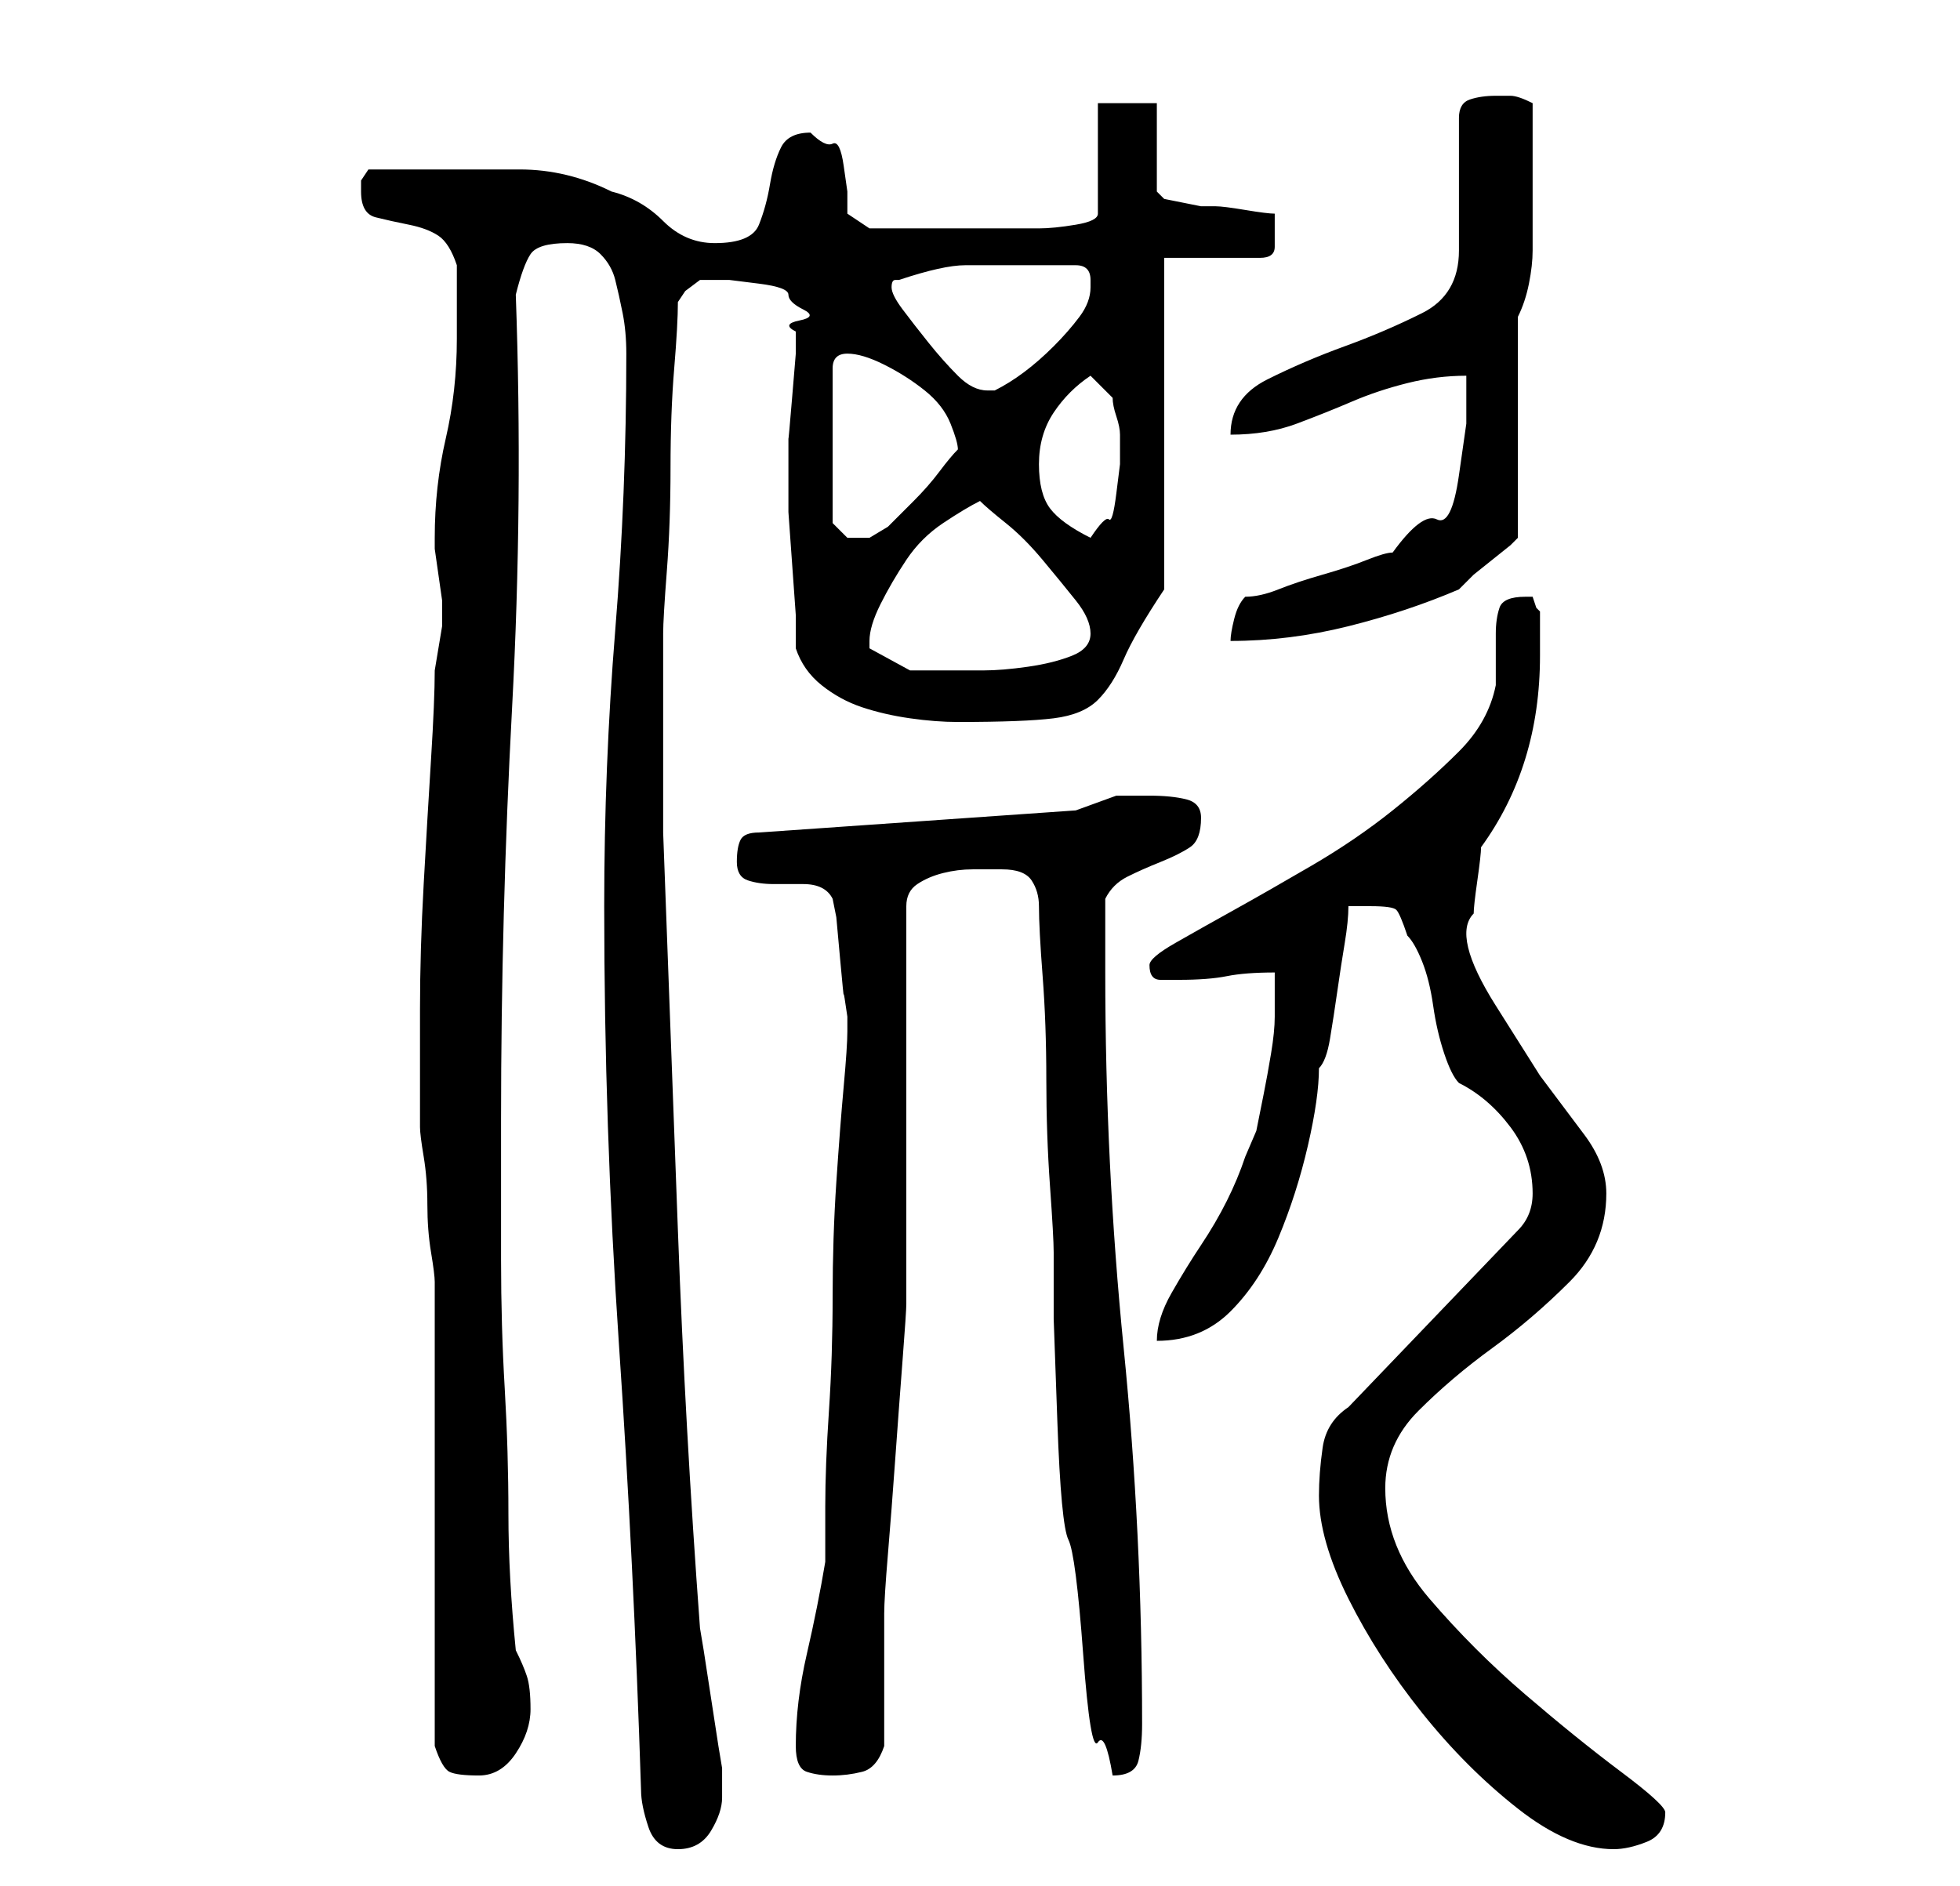 <?xml version="1.0" standalone="no"?>
<!DOCTYPE svg PUBLIC "-//W3C//DTD SVG 1.1//EN" "http://www.w3.org/Graphics/SVG/1.1/DTD/svg11.dtd" >
<svg xmlns="http://www.w3.org/2000/svg" xmlns:xlink="http://www.w3.org/1999/xlink" version="1.1" viewBox="-10 0 266 256">
   <path fill="currentColor"
d="M72 123q0 30 2 59.5t3 60.5q0 2 1 5t4 3t4.5 -2.5t1.5 -4.5v-4l-0.5 -3t-1 -6.5t-1 -6.5l-0.5 -3q-2 -27 -3 -54l-2 -54v-12v-15q0 -2 0.5 -8.5t0.5 -14t0.5 -13.5t0.5 -9l1 -1.5t2 -1.5h1h3t4 0.5t4 1.5t2 2t-0.5 1.5t-0.5 1.5v3t-0.5 6t-0.5 5.5v3.5v1v1v4.5t0.5 7
t0.5 7v4.5q1 3 3.5 5t5.5 3t6.5 1.5t6.5 0.5q9 0 13 -0.5t6 -2.5t3.5 -5.5t5.5 -9.5v-45h13q2 0 2 -1.5v-2.5v-2q-1 0 -4 -0.5t-4 -0.5h-2t-2.5 -0.5t-2.5 -0.5t-1 -1v-12h-8v15q0 1 -3 1.5t-5 0.5h-2h-4h-4h-3h-6h-4l-3 -2v-3t-0.5 -3.5t-1.5 -3t-3 -1.5q-3 0 -4 2t-1.5 5
t-1.5 5.5t-6 2.5q-4 0 -7 -3t-7 -4q-6 -3 -12.5 -3h-12.5h-8l-1 1.5t0 1.5q0 3 2 3.5t4.5 1t4 1.5t2.5 4v2.5v2.5v3.5v1.5q0 7 -1.5 13.5t-1.5 13.5v1.5t0.5 3.5t0.5 3.5v1.5v1v1l-0.5 3l-0.5 3q0 4 -0.5 12t-1 17t-0.5 17v11v3v2q0 1 0.5 4t0.5 6.5t0.5 6.5t0.5 4v63
q1 3 2 3.5t4 0.5t5 -3t2 -6t-0.5 -4.5t-1.5 -3.5q-1 -10 -1 -18.5t-0.5 -17t-0.5 -17.5v-19q0 -28 1.5 -56t0.5 -56q1 -4 2 -5.5t5 -1.5q3 0 4.5 1.5t2 3.5t1 4.5t0.5 5.5q0 19 -1.5 37.5t-1.5 37.5zM169 203q0 6 4 14t10 15.5t13 13t13 5.5q2 0 4.5 -1t2.5 -4q0 -1 -6 -5.5
t-13 -10.5t-13 -13t-6 -15q0 -6 4.5 -10.5t10 -8.5t10.5 -9t5 -12q0 -4 -3 -8l-6 -8t-6 -9.5t-3 -12.5q0 -1 0.5 -4.5t0.5 -4.5q8 -11 8 -26v-6l-0.5 -0.5t-0.5 -1.5h-1q-3 0 -3.5 1.5t-0.5 3.5v4v3q-1 5 -5 9t-9 8t-11 7.5t-10.5 6t-8 4.5t-3.5 3q0 2 1.5 2h2.5
q4 0 6.5 -0.5t6.5 -0.5v3.5v2.5q0 2 -0.5 5t-1 5.5l-1 5t-1.5 3.5q-1 3 -2.5 6t-3.5 6t-4 6.5t-2 6.5q6 0 10 -4t6.5 -10t4 -12.5t1.5 -10.5q1 -1 1.5 -4t1 -6.5t1 -6.5t0.5 -5h1.5h1.5q3 0 3.5 0.5t1.5 3.5q1 1 2 3.5t1.5 6t1.5 6.5t2 4q4 2 7 6t3 9q0 3 -2 5l-23 24
q-3 2 -3.5 5.5t-0.5 6.5zM98 237q0 3 1.5 3.5t3.5 0.5t4 -0.5t3 -3.5v-18q0 -2 0.5 -8t1 -13t1 -13.5t0.5 -7.5v-10.5v-16.5v-16.5v-10.5q0 -2 1.5 -3t3.5 -1.5t4 -0.5h4q3 0 4 1.5t1 3.5q0 3 0.5 9.5t0.5 14t0.5 14.5t0.5 9v9t0.5 14t1.5 16t2 15.5t2 12t2 4.5q3 0 3.5 -2
t0.5 -5q0 -26 -2.5 -51t-2.5 -51v-5v-5q1 -2 3 -3t4.5 -2t4 -2t1.5 -4q0 -2 -2 -2.5t-5 -0.5h-4.5t-5.5 2l-43 3q-2 0 -2.5 1t-0.5 3t1.5 2.5t3.5 0.5h4q3 0 4 2l0.5 2.5t0.5 5.5t0.5 5t0.5 3v0.5v0.5v1q0 2 -0.5 7.5t-1 13t-0.5 15.5t-0.5 15.5t-0.5 13v7.5q-1 6 -2.5 12.5
t-1.5 12.5zM108 88v-1q0 -2 1.5 -5t3.5 -6t5 -5t5 -3q1 1 3.5 3t5 5t4.5 5.5t2 4.5t-2.5 3t-6 1.5t-6 0.5h-3.5h-6.5t-5.5 -3zM159 81q-1 1 -1.5 3t-0.5 3q8 0 16 -2t15 -5l2 -2t2.5 -2t2.5 -2l1 -1v-30q1 -2 1.5 -4.5t0.5 -4.5v-4.5v-3.5v-12q-2 -1 -3 -1h-2q-2 0 -3.5 0.5
t-1.5 2.5v18q0 6 -5 8.5t-10.5 4.5t-10.5 4.5t-5 7.5q5 0 9 -1.5t7.5 -3t7.5 -2.5t8 -1v6.5t-1 7t-3 6t-6 4.5q-1 0 -3.5 1t-6 2t-6 2t-4.5 1zM105 48q2 0 5 1.5t5.5 3.5t3.5 4.5t1 3.5q-1 1 -2.5 3t-3.5 4l-3.5 3.5t-2.5 1.5h-3t-2 -2v-21q0 -1 0.5 -1.5t1.5 -0.5v0z
M131 63q0 -4 2 -7t5 -5l3 3q0 1 0.5 2.5t0.5 2.5v4t-0.5 4t-1 3.5t-2.5 2.5q-4 -2 -5.5 -4t-1.5 -6zM111 39q0 -1 0.5 -1h0.5q6 -2 9 -2h9h6q1 0 1.5 0.5t0.5 1.5v0v1q0 2 -1.5 4t-3.5 4t-4 3.5t-4 2.5h-1q-2 0 -4 -2t-4 -4.5t-3.5 -4.5t-1.5 -3z" />
</svg>
